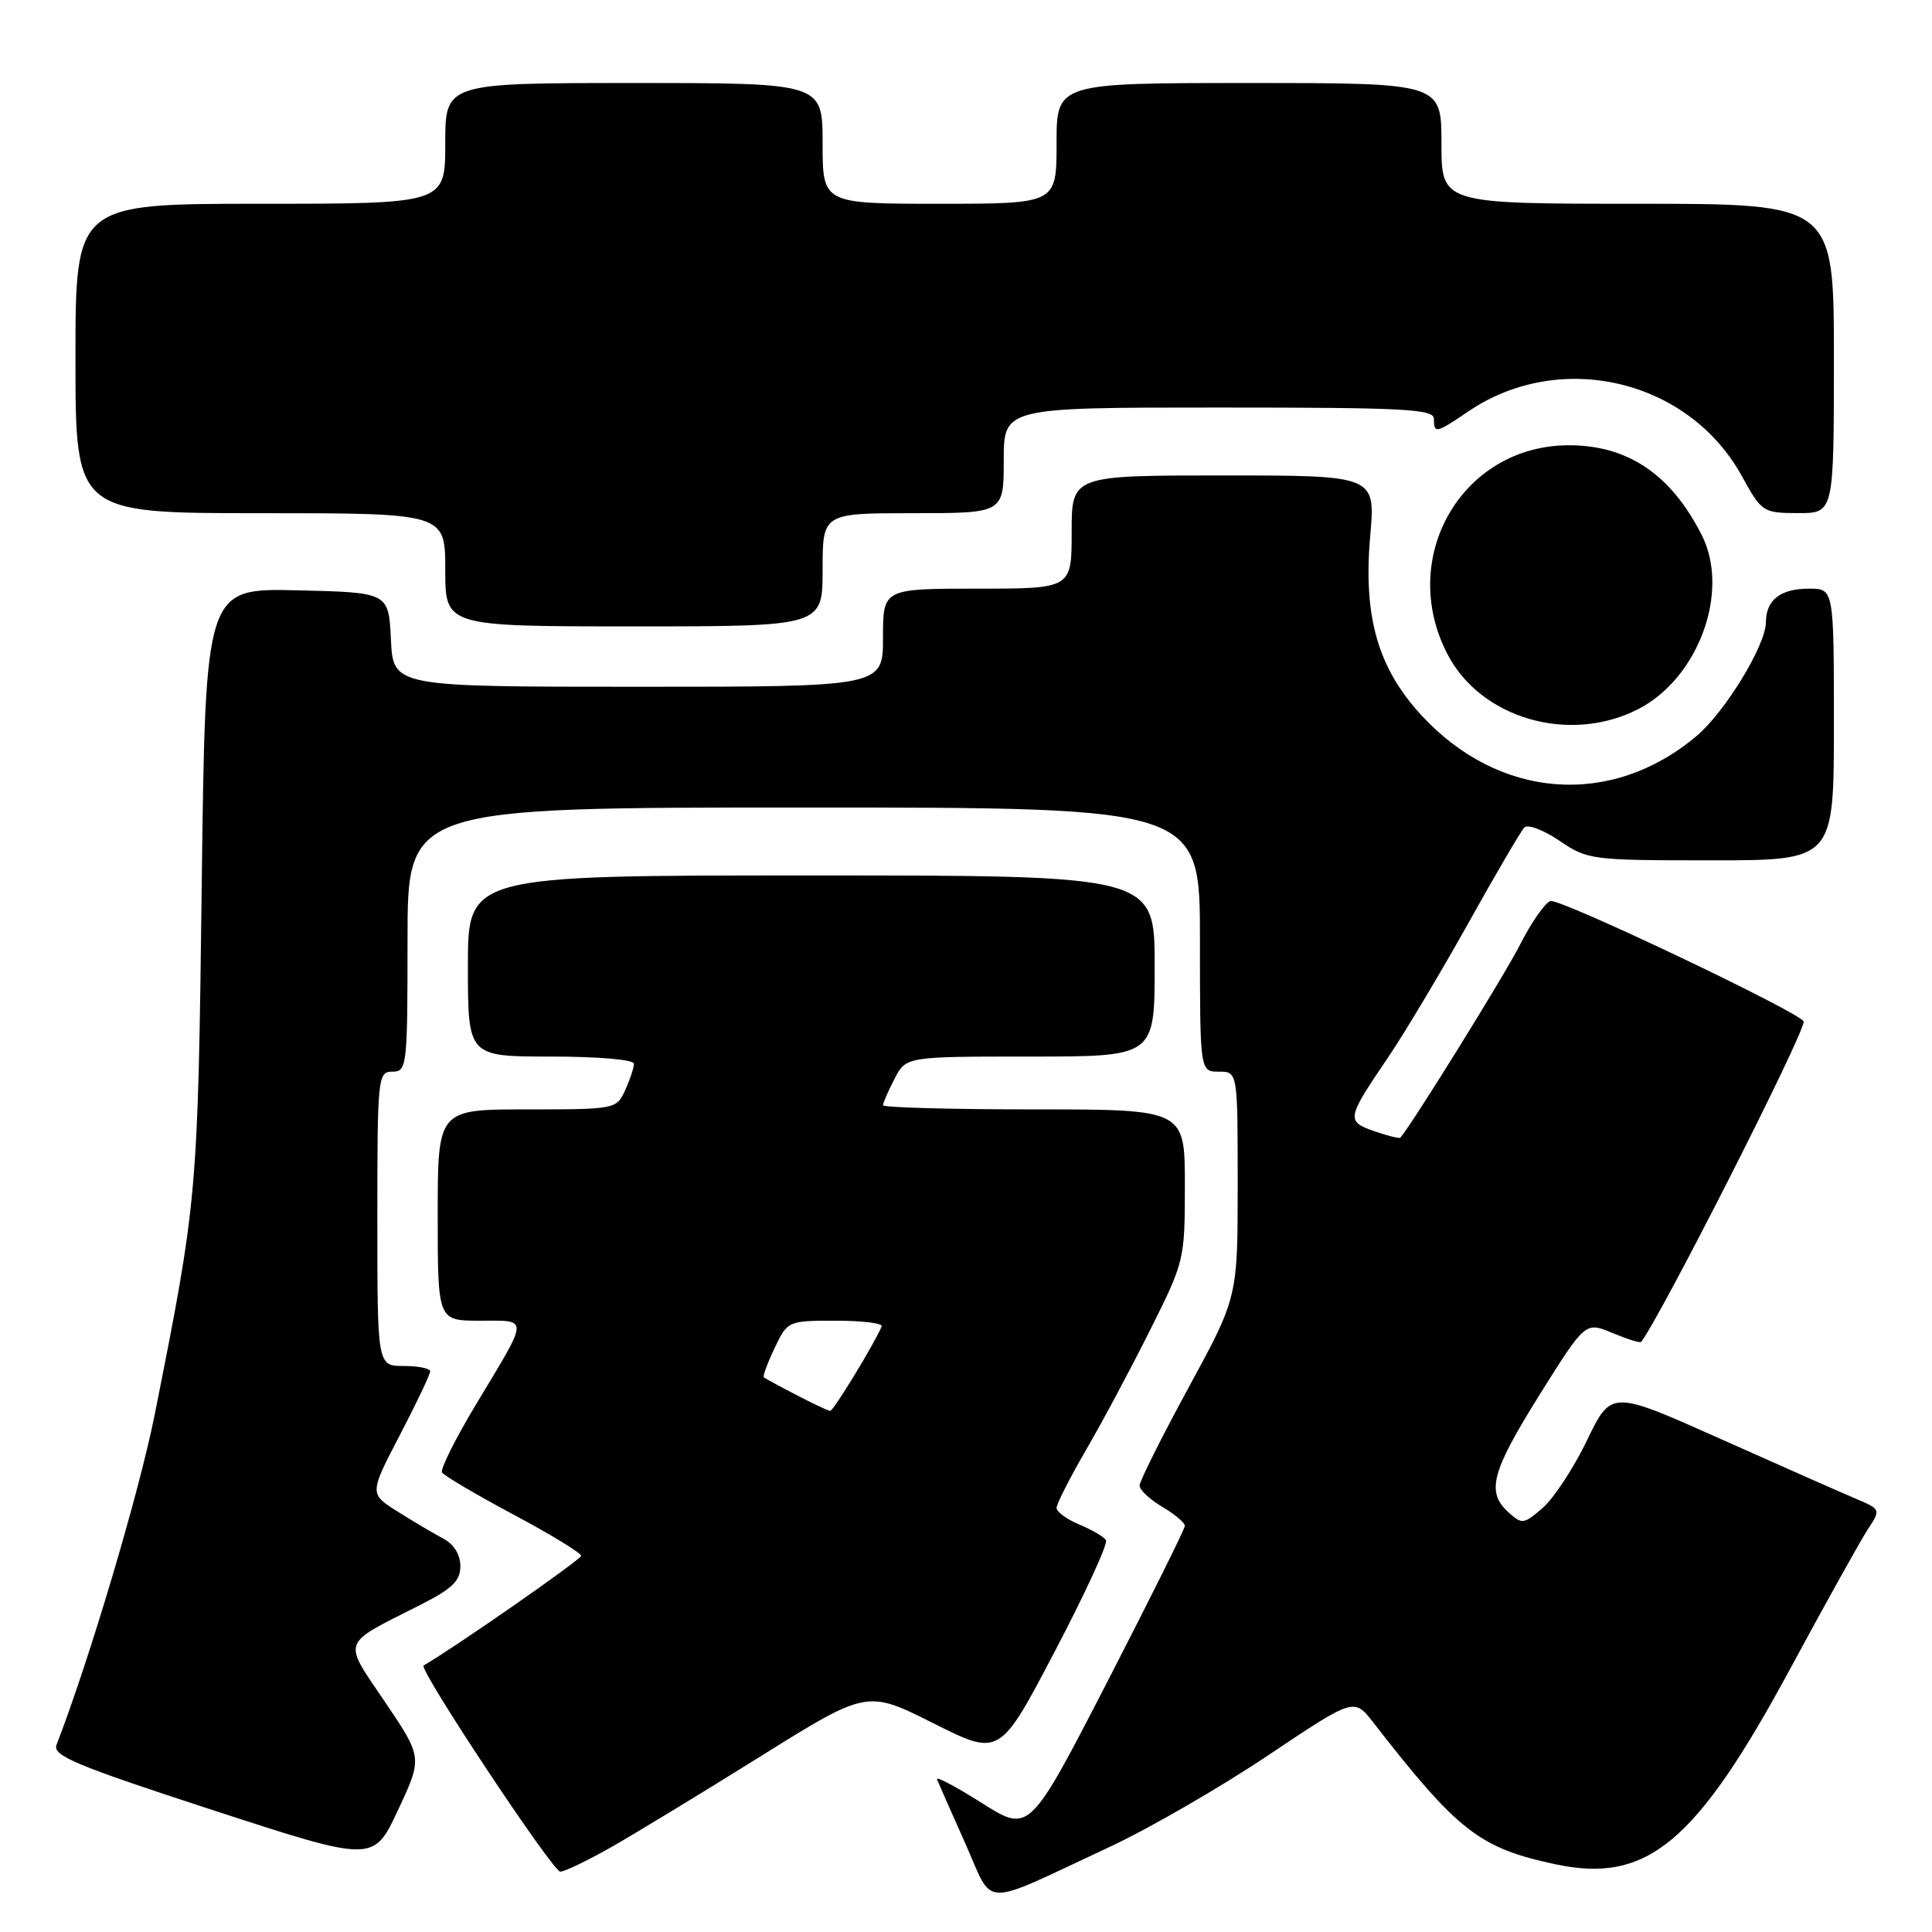 <?xml version="1.0" encoding="UTF-8" standalone="no"?>
<!DOCTYPE svg PUBLIC "-//W3C//DTD SVG 1.1//EN" "http://www.w3.org/Graphics/SVG/1.1/DTD/svg11.dtd" >
<svg xmlns="http://www.w3.org/2000/svg" xmlns:xlink="http://www.w3.org/1999/xlink" version="1.1" viewBox="0 0 256 256">
 <g >
 <path fill="currentColor"
d=" M 147.00 244.74 C 152.22 242.31 161.66 236.86 167.96 232.64 C 179.42 224.96 179.42 224.96 181.96 228.23 C 193.19 242.67 196.03 244.88 206.12 247.03 C 218.30 249.61 224.76 244.20 237.32 220.92 C 241.95 212.35 246.52 204.14 247.48 202.67 C 249.23 200.00 249.23 200.00 245.87 198.57 C 244.01 197.79 235.97 194.23 228.00 190.67 C 213.50 184.19 213.50 184.19 210.29 190.85 C 208.52 194.51 205.88 198.54 204.42 199.80 C 201.91 201.98 201.67 202.01 199.89 200.40 C 196.90 197.69 197.60 195.06 204.03 184.77 C 210.07 175.13 210.07 175.13 213.64 176.62 C 215.61 177.44 217.32 177.98 217.46 177.81 C 220.04 174.49 239.00 137.14 239.00 135.37 C 239.00 134.38 206.58 118.95 205.43 119.39 C 204.69 119.67 202.87 122.29 201.40 125.20 C 199.37 129.20 187.06 149.05 185.55 150.75 C 185.43 150.89 183.87 150.50 182.10 149.89 C 178.35 148.58 178.41 148.23 183.93 140.11 C 186.11 136.89 190.88 128.91 194.53 122.38 C 198.17 115.84 201.53 110.12 201.98 109.65 C 202.43 109.18 204.53 109.97 206.63 111.40 C 210.37 113.94 210.86 114.00 226.73 114.00 C 243.00 114.00 243.00 114.00 243.00 96.00 C 243.00 78.00 243.00 78.00 239.70 78.00 C 235.92 78.00 234.00 79.50 233.99 82.45 C 233.98 85.49 228.60 94.32 224.81 97.52 C 213.49 107.07 198.59 105.93 188.30 94.73 C 182.55 88.47 180.63 81.69 181.56 71.01 C 182.26 63.00 182.26 63.00 162.13 63.00 C 142.00 63.00 142.00 63.00 142.00 70.50 C 142.00 78.00 142.00 78.00 129.50 78.00 C 117.00 78.00 117.00 78.00 117.00 84.50 C 117.00 91.00 117.00 91.00 84.55 91.00 C 52.10 91.00 52.10 91.00 51.80 84.75 C 51.50 78.50 51.50 78.50 39.36 78.22 C 27.22 77.94 27.22 77.94 26.73 117.22 C 26.22 158.48 26.17 158.97 20.48 187.53 C 18.42 197.84 11.81 220.06 7.49 231.19 C 6.93 232.63 9.98 233.91 28.17 239.84 C 49.50 246.79 49.50 246.79 52.74 239.84 C 55.99 232.89 55.99 232.89 51.03 225.54 C 45.36 217.14 45.03 218.06 55.75 212.63 C 59.93 210.51 61.00 209.47 61.00 207.52 C 61.00 206.00 60.15 204.62 58.75 203.88 C 57.51 203.22 54.80 201.62 52.72 200.31 C 48.93 197.93 48.93 197.93 52.97 190.18 C 55.19 185.92 57.00 182.11 57.00 181.71 C 57.00 181.32 55.42 181.00 53.50 181.00 C 50.00 181.00 50.00 181.00 50.00 161.50 C 50.00 142.67 50.07 142.00 52.00 142.00 C 53.92 142.00 54.00 141.33 54.00 124.50 C 54.00 107.00 54.00 107.00 106.50 107.00 C 159.00 107.00 159.00 107.00 159.00 124.50 C 159.00 142.00 159.00 142.00 161.50 142.00 C 164.00 142.00 164.00 142.00 164.00 156.95 C 164.00 171.90 164.00 171.90 157.50 183.85 C 153.93 190.42 151.00 196.27 151.00 196.84 C 151.00 197.42 152.35 198.68 154.00 199.66 C 155.65 200.63 157.00 201.77 157.00 202.18 C 157.00 202.58 152.36 211.91 146.70 222.90 C 136.39 242.89 136.39 242.89 130.10 238.91 C 126.64 236.72 123.97 235.31 124.16 235.78 C 124.34 236.24 126.02 240.03 127.88 244.20 C 131.78 252.93 129.59 252.86 147.00 244.74 Z  M 80.88 244.82 C 83.97 243.07 92.89 237.65 100.69 232.78 C 114.88 223.92 114.88 223.92 123.67 228.34 C 132.46 232.75 132.46 232.75 139.76 218.83 C 143.78 211.17 146.83 204.54 146.55 204.08 C 146.27 203.63 144.68 202.70 143.02 202.01 C 141.36 201.32 140.00 200.33 140.00 199.80 C 140.00 199.28 141.75 195.85 143.88 192.17 C 146.02 188.50 149.84 181.35 152.38 176.27 C 156.95 167.14 157.00 166.94 157.00 157.02 C 157.00 147.00 157.00 147.00 137.00 147.00 C 126.00 147.00 117.00 146.75 117.00 146.45 C 117.00 146.15 117.69 144.57 118.53 142.95 C 120.05 140.00 120.05 140.00 136.53 140.00 C 153.00 140.00 153.00 140.00 153.00 128.00 C 153.00 116.00 153.00 116.00 107.50 116.00 C 62.00 116.00 62.00 116.00 62.00 128.00 C 62.00 140.00 62.00 140.00 73.00 140.00 C 79.30 140.00 84.00 140.41 84.00 140.95 C 84.00 141.48 83.48 143.05 82.84 144.45 C 81.69 146.97 81.56 147.00 69.84 147.00 C 58.00 147.00 58.00 147.00 58.00 161.00 C 58.00 175.00 58.00 175.00 63.61 175.00 C 70.13 175.00 70.15 174.33 63.17 185.93 C 60.38 190.56 58.31 194.69 58.57 195.11 C 58.83 195.53 63.08 198.04 68.02 200.68 C 72.96 203.31 77.00 205.78 77.00 206.15 C 77.00 206.65 60.51 218.13 56.13 220.69 C 55.41 221.12 73.24 248.00 74.24 248.00 C 74.80 248.00 77.79 246.57 80.88 244.82 Z  M 217.04 93.98 C 225.05 89.89 229.27 78.39 225.50 70.92 C 221.43 62.87 215.72 59.00 207.89 59.00 C 193.75 59.00 185.13 73.84 191.80 86.69 C 196.23 95.22 207.96 98.61 217.04 93.98 Z  M 109.00 75.50 C 109.00 68.00 109.00 68.00 121.00 68.00 C 133.00 68.00 133.00 68.00 133.00 61.00 C 133.00 54.00 133.00 54.00 161.50 54.00 C 186.17 54.00 190.00 54.20 190.00 55.50 C 190.00 57.49 190.29 57.42 194.57 54.51 C 206.74 46.26 223.74 50.27 230.79 63.06 C 233.44 67.87 233.60 67.97 238.25 67.99 C 243.00 68.00 243.00 68.00 243.00 47.50 C 243.00 27.00 243.00 27.00 217.00 27.00 C 191.00 27.00 191.00 27.00 191.00 19.00 C 191.00 11.00 191.00 11.00 165.50 11.00 C 140.00 11.00 140.00 11.00 140.00 19.00 C 140.00 27.00 140.00 27.00 124.50 27.00 C 109.00 27.00 109.00 27.00 109.00 19.00 C 109.00 11.00 109.00 11.00 84.00 11.00 C 59.00 11.00 59.00 11.00 59.00 19.00 C 59.00 27.00 59.00 27.00 34.50 27.00 C 10.00 27.00 10.00 27.00 10.00 47.50 C 10.00 68.00 10.00 68.00 34.50 68.00 C 59.00 68.00 59.00 68.00 59.00 75.50 C 59.00 83.00 59.00 83.00 84.00 83.00 C 109.00 83.00 109.00 83.00 109.00 75.50 Z  M 105.50 184.83 C 103.30 183.69 101.37 182.64 101.21 182.50 C 101.05 182.36 101.69 180.62 102.64 178.62 C 104.36 175.02 104.40 175.00 110.77 175.00 C 114.29 175.00 117.02 175.34 116.83 175.76 C 115.71 178.32 110.41 186.99 110.00 186.95 C 109.72 186.93 107.70 185.98 105.50 184.83 Z "/>
</g>
</svg>
